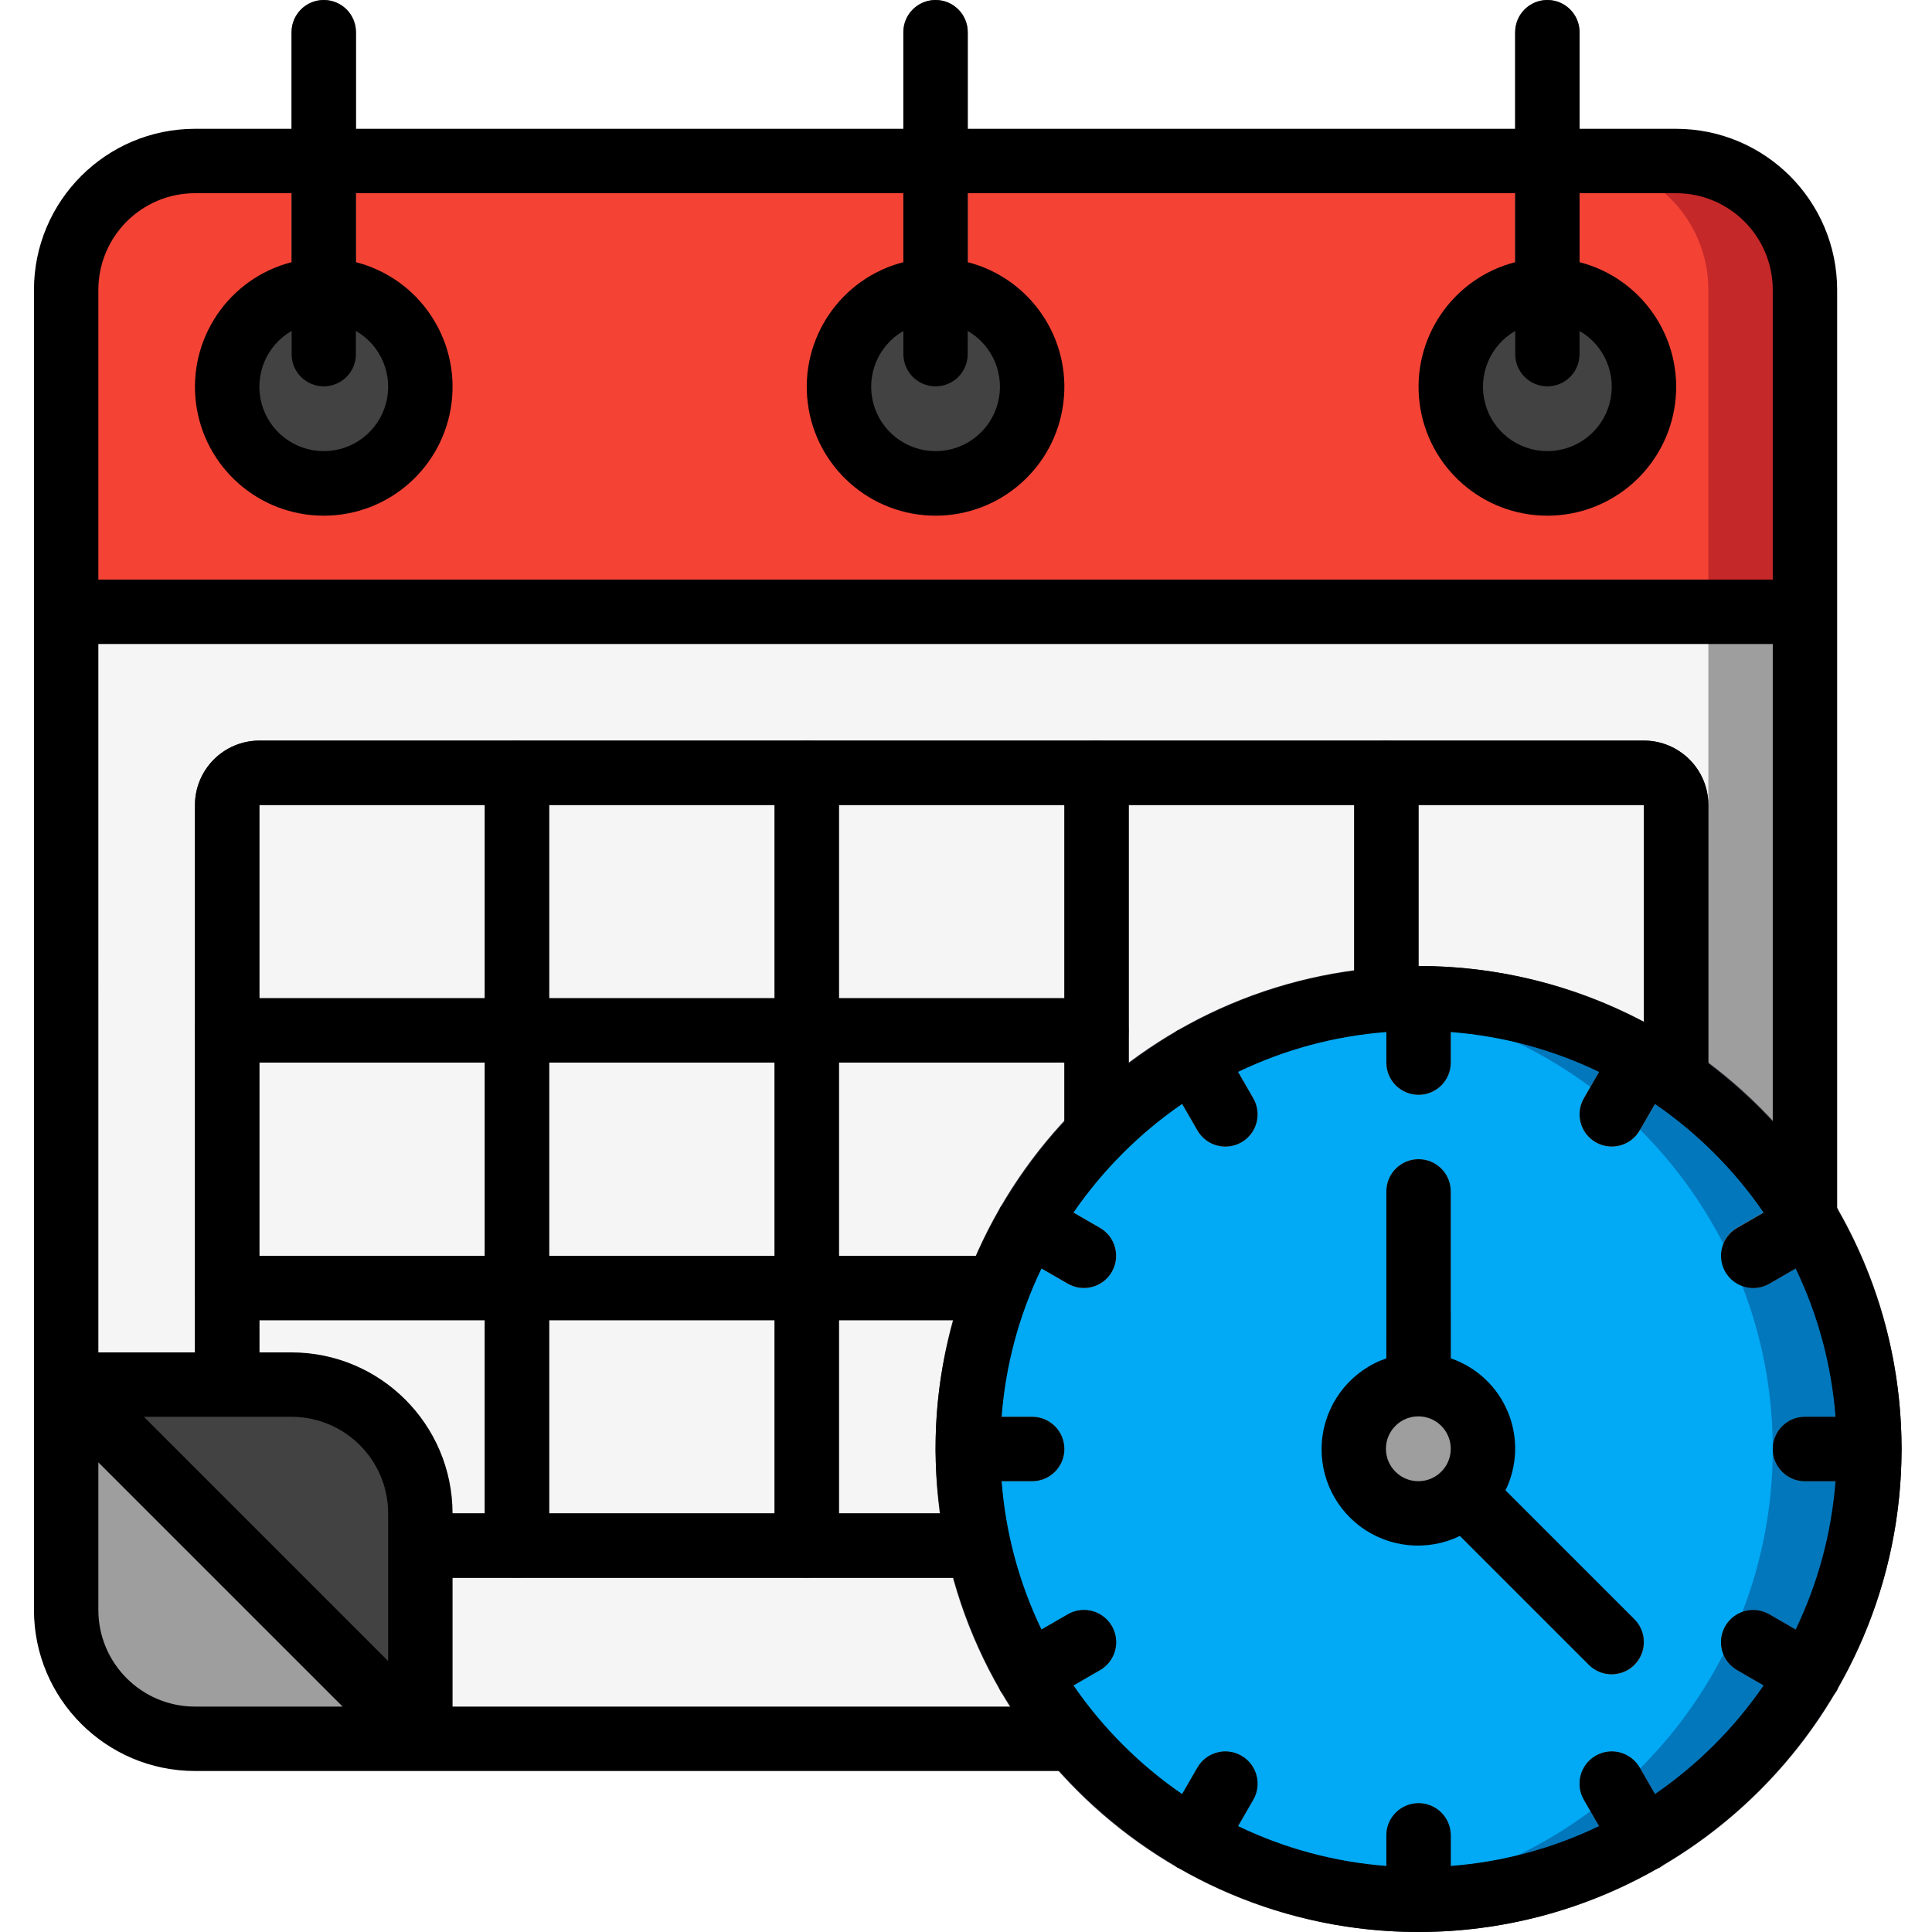 <svg height="512pt" viewBox="-9 0 512 512" width="512pt" xmlns="http://www.w3.org/2000/svg"><path d="m469.332 162.133v160.344l-193.789 138.324h-173.145l-93.863-93.867v-204.801zm0 0" fill="#9e9e9e"/><path d="m443.734 162.133v160.344l-193.793 138.324h-147.543l-93.863-93.867v-204.801zm0 0" fill="#f5f5f5"/><path d="m486.398 384c-.02 64.266-50.883 117-115.105 119.344-64.223 2.348-118.793-46.535-123.504-110.629-4.711-64.094 42.125-120.43 106.004-127.5 4.352-.426 8.703-.68 13.141-.68 65.973.012 119.453 53.492 119.465 119.465zm0 0" fill="#0377bc"/><path d="m460.801 384c-.008 60.898-45.801 112.059-106.324 118.785-60.695-6.367-106.832-57.453-107.008-118.48-.176-61.023 45.668-112.371 106.324-119.09 60.812 6.371 106.996 57.637 107.008 118.785zm0 0" fill="#02a9f4"/><path d="m475.734 334.676h-6.316l4.949-2.812c.512.938.941 1.875 1.367 2.812zm0 0" fill="#b0d3f0"/><path d="m469.332 76.801v85.332h-460.797v-85.332c-.004-9.055 3.59-17.738 9.992-24.141s15.086-9.996 24.141-9.992h392.531c9.055-.004 17.738 3.59 24.141 9.992s9.996 15.086 9.992 24.141zm0 0" fill="#c52828"/><path d="m443.734 76.801v85.332h-435.199v-85.332c-.004-9.055 3.59-17.738 9.992-24.141s15.086-9.996 24.141-9.992h366.934c9.051-.004 17.734 3.59 24.137 9.992 6.402 6.402 9.996 15.086 9.996 24.141zm0 0" fill="#f44335"/><path d="m102.398 460.801h-59.73c-9.055 0-17.738-3.594-24.141-9.996-6.402-6.402-9.996-15.086-9.992-24.137v-59.734zm0 0" fill="#9e9e9e"/><path d="m426.668 102.398c0 14.141-11.461 25.602-25.602 25.602-14.137 0-25.602-11.461-25.602-25.602 0-14.137 11.465-25.598 25.602-25.598 14.141 0 25.602 11.461 25.602 25.598zm0 0" fill="#424242"/><path d="m264.535 102.398c0 14.141-11.465 25.602-25.602 25.602-14.141 0-25.602-11.461-25.602-25.602 0-14.137 11.461-25.598 25.602-25.598 14.137 0 25.602 11.461 25.602 25.598zm0 0" fill="#424242"/><path d="m102.398 102.398c0 14.141-11.461 25.602-25.598 25.602-14.141 0-25.602-11.461-25.602-25.602 0-14.137 11.461-25.598 25.602-25.598 14.137 0 25.598 11.461 25.598 25.598zm0 0" fill="#424242"/><g fill="#5e5f62"><path d="m76.801 102.398c-2.266.004-4.438-.895-6.035-2.496-1.602-1.602-2.5-3.773-2.5-6.035v-85.332c0-4.715 3.82-8.535 8.535-8.535 4.711 0 8.531 3.82 8.531 8.535v85.332c.004 2.262-.895 4.434-2.496 6.035-1.602 1.602-3.773 2.5-6.035 2.496zm0 0"/><path d="m238.934 102.398c-2.266.004-4.434-.895-6.035-2.496-1.602-1.602-2.5-3.773-2.5-6.035v-85.332c0-4.715 3.82-8.535 8.535-8.535 4.711 0 8.531 3.82 8.531 8.535v85.332c.004 2.262-.895 4.434-2.496 6.035-1.602 1.602-3.773 2.5-6.035 2.496zm0 0"/><path d="m401.066 102.398c-2.262.004-4.434-.895-6.035-2.496-1.602-1.602-2.5-3.773-2.496-6.035v-85.332c0-4.715 3.82-8.535 8.531-8.535 4.715 0 8.535 3.82 8.535 8.535v85.332c0 2.262-.898 4.434-2.5 6.035-1.602 1.602-3.77 2.5-6.035 2.496zm0 0"/><path d="m128 418.133c-2.262 0-4.434-.898-6.035-2.496-1.602-1.602-2.5-3.773-2.5-6.035v-204.801c0-4.715 3.824-8.535 8.535-8.535s8.535 3.82 8.535 8.535v204.801c0 2.262-.898 4.434-2.5 6.035-1.602 1.598-3.773 2.496-6.035 2.496zm0 0"/><path d="m204.801 418.133c-2.266 0-4.438-.898-6.035-2.496-1.602-1.602-2.5-3.773-2.5-6.035v-204.801c0-4.715 3.82-8.535 8.535-8.535 4.711 0 8.531 3.82 8.531 8.535v204.801c.004 2.262-.895 4.434-2.496 6.035-1.602 1.598-3.773 2.496-6.035 2.496zm0 0"/><path d="m281.602 308.992c-2.266 0-4.438-.898-6.035-2.5-1.602-1.598-2.5-3.77-2.5-6.035v-95.656c0-4.715 3.82-8.535 8.535-8.535 4.711 0 8.531 3.82 8.531 8.535v95.656c0 2.266-.898 4.438-2.496 6.035-1.602 1.602-3.773 2.5-6.035 2.5zm0 0"/><path d="m358.398 273.406c-2.262.004-4.434-.895-6.035-2.496-1.598-1.602-2.496-3.773-2.496-6.035v-60.074c0-4.715 3.82-8.535 8.531-8.535 4.715 0 8.535 3.82 8.535 8.535v60.074c0 2.262-.898 4.434-2.5 6.035-1.598 1.602-3.77 2.5-6.035 2.496zm0 0"/><path d="m281.602 281.602h-230.402c-4.711 0-8.531-3.82-8.531-8.535 0-4.711 3.82-8.531 8.531-8.531h230.402c4.711 0 8.531 3.82 8.531 8.531 0 4.715-3.82 8.535-8.531 8.535zm0 0"/><path d="m255.398 349.867h-204.199c-4.711 0-8.531-3.82-8.531-8.535 0-4.711 3.82-8.531 8.531-8.531h204.199c4.715 0 8.535 3.82 8.535 8.531 0 4.715-3.82 8.535-8.535 8.535zm0 0"/></g><path d="m366.934 290.133c-2.266 0-4.434-.898-6.035-2.496-1.602-1.602-2.5-3.773-2.5-6.035v-17.066c0-4.715 3.82-8.535 8.535-8.535 4.711 0 8.531 3.82 8.531 8.535v17.066c.004 2.262-.895 4.434-2.496 6.035-1.602 1.598-3.773 2.496-6.035 2.496zm0 0" fill="#a5a5a4"/><path d="m366.934 512c-2.266 0-4.434-.898-6.035-2.496-1.602-1.602-2.5-3.773-2.5-6.039v-17.066c0-4.711 3.82-8.531 8.535-8.531 4.711 0 8.531 3.82 8.531 8.531v17.066c.004 2.266-.895 4.438-2.496 6.039-1.602 1.598-3.773 2.496-6.035 2.496zm0 0" fill="#5e5f62"/><path d="m315.742 303.852c-3.055.004-5.875-1.625-7.398-4.27l-8.535-14.773c-1.527-2.641-1.527-5.895-.004-8.539 1.527-2.641 4.344-4.266 7.395-4.266s5.867 1.629 7.395 4.27l8.531 14.777c1.523 2.637 1.523 5.891.004 8.531-1.523 2.641-4.34 4.266-7.387 4.27zm0 0" fill="#a5a5a4"/><path d="m426.676 495.992c-3.055.004-5.875-1.621-7.402-4.266l-8.531-14.777c-2.355-4.082-.953-9.297 3.125-11.652 4.082-2.355 9.301-.961 11.656 3.121l8.535 14.773c1.523 2.641 1.523 5.891.004 8.531-1.523 2.641-4.34 4.266-7.387 4.27zm0 0" fill="#5e5f62"/><path d="m278.242 341.332c-1.496.004-2.965-.391-4.258-1.141l-14.777-8.531c-2.641-1.523-4.27-4.344-4.27-7.395s1.625-5.867 4.266-7.395c2.645-1.523 5.898-1.523 8.539.004l14.773 8.535c3.348 1.93 4.98 5.871 3.98 9.602-1.004 3.734-4.391 6.328-8.254 6.32zm0 0" fill="#a5a5a4"/><path d="m470.383 452.266c-1.496.004-2.965-.391-4.258-1.141l-14.773-8.535c-4.082-2.355-5.477-7.574-3.121-11.656 2.355-4.078 7.57-5.48 11.652-3.125l14.777 8.531c3.348 1.934 4.977 5.875 3.977 9.605-1.004 3.734-4.387 6.328-8.254 6.32zm0 0" fill="#5e5f62"/><path d="m264.535 392.535h-17.07c-4.711 0-8.531-3.824-8.531-8.535s3.82-8.535 8.531-8.535h17.07c4.711 0 8.531 3.824 8.531 8.535s-3.82 8.535-8.531 8.535zm0 0" fill="#a5a5a4"/><path d="m486.398 392.535h-17.066c-4.711 0-8.531-3.824-8.531-8.535s3.82-8.535 8.531-8.535h17.066c4.715 0 8.535 3.824 8.535 8.535s-3.82 8.535-8.535 8.535zm0 0" fill="#5e5f62"/><path d="m263.484 452.266c-3.867.008-7.25-2.586-8.254-6.32-1-3.73.629-7.672 3.977-9.605l14.777-8.531c2.641-1.527 5.895-1.527 8.535-.004 2.645 1.527 4.27 4.344 4.27 7.395s-1.629 5.867-4.273 7.391l-14.773 8.535c-1.293.75-2.762 1.145-4.258 1.141zm0 0" fill="#5e5f62"/><path d="m474.367 331.863-4.949 2.812c-7.508 0-14.762.258-21.844.598-1.266-3.77.305-7.914 3.754-9.898l14.422-8.363c3.266 4.711 6.148 9.676 8.617 14.852zm0 0" fill="#a5a5a4"/><path d="m447.574 335.273c7.082-.34 14.336-.598 21.844-.598l-9.555 5.547c-4.082 2.312-9.262.902-11.605-3.156-.34-.551-.57-1.156-.684-1.793zm0 0" fill="#5e5f62"/><path d="m474.625 331.691-.258.172c-2.469-5.176-5.352-10.141-8.617-14.852l.34-.168c4.102-2.359 9.336-.945 11.691 3.156s.941 9.336-3.156 11.691zm0 0" fill="#5e5f62"/><path d="m307.191 495.992c-3.047-.004-5.863-1.629-7.387-4.27-1.523-2.641-1.52-5.891.004-8.531l8.531-14.773c2.359-4.082 7.578-5.477 11.656-3.121 4.082 2.355 5.48 7.57 3.129 11.652l-8.535 14.777c-1.523 2.645-4.348 4.27-7.398 4.266zm0 0" fill="#5e5f62"/><path d="m418.125 303.852c-3.047-.004-5.863-1.629-7.387-4.27-1.523-2.641-1.52-5.895.004-8.531l8.531-14.777c2.359-4.078 7.578-5.477 11.656-3.121 4.082 2.355 5.48 7.574 3.129 11.656l-8.535 14.773c-1.523 2.645-4.348 4.273-7.398 4.27zm0 0" fill="#a5a5a4"/><path d="m375.465 315.734v32.086c-5.973 1.703-11.602 3.754-17.066 5.887v-37.973c0-4.715 3.82-8.535 8.535-8.535 4.711 0 8.531 3.82 8.531 8.535zm0 0" fill="#a5a5a4"/><path d="m375.465 347.82v19.113c0 4.711-3.82 8.531-8.531 8.531-4.715 0-8.535-3.82-8.535-8.531v-13.227c5.465-2.133 11.094-4.184 17.066-5.887zm0 0" fill="#5e5f62"/><path d="m418.133 443.734c-2.262 0-4.434-.898-6.031-2.5l-39.168-39.168c-3.324-3.332-3.316-8.727.012-12.055 3.328-3.328 8.723-3.336 12.055-.012l39.168 39.168c2.438 2.438 3.168 6.109 1.848 9.297s-4.43 5.27-7.883 5.27zm0 0" fill="#5e5f62"/><path d="m51.199 375.465c-2.262.004-4.434-.895-6.035-2.496-1.602-1.602-2.5-3.773-2.496-6.035v-153.602c.012-9.418 7.645-17.055 17.066-17.066h366.934c9.418.012 17.055 7.648 17.066 17.066v72.703c0 4.711-3.82 8.531-8.535 8.531-4.711 0-8.531-3.82-8.531-8.531v-72.703h-366.934v153.602c0 2.262-.898 4.434-2.5 6.035-1.598 1.602-3.77 2.5-6.035 2.496zm0 0" fill="#2c2f38"/><path d="m250.199 418.133h-147.801c-4.711 0-8.531-3.82-8.531-8.531 0-4.715 3.82-8.535 8.531-8.535h147.801c4.715 0 8.535 3.82 8.535 8.535 0 4.711-3.82 8.531-8.535 8.531zm0 0" fill="#2c2f38"/><path d="m102.398 401.066v59.734l-93.863-93.867h59.73c9.055-.004 17.738 3.594 24.141 9.996 6.402 6.398 9.996 15.082 9.992 24.137zm0 0" fill="#424242"/><path d="m366.934 512c-70.691 0-128-57.309-128-128s57.309-128 128-128 128 57.309 128 128c-.078 70.66-57.34 127.922-128 128zm0-238.934c-61.266 0-110.934 49.668-110.934 110.934s49.668 110.934 110.934 110.934 110.934-49.668 110.934-110.934c-.07-61.238-49.695-110.863-110.934-110.934zm0 0" fill="#2c2f38"/><path d="m384 384c0 9.426-7.641 17.066-17.066 17.066-9.426 0-17.066-7.641-17.066-17.066s7.641-17.066 17.066-17.066c9.426 0 17.066 7.641 17.066 17.066zm0 0" fill="#9e9e9e"/><path d="m76.801 0c-2.266 0-4.438.898-6.035 2.496-1.602 1.602-2.5 3.773-2.5 6.039v25.598h-25.598c-23.555.027-42.641 19.113-42.668 42.668v349.867c.027 23.551 19.113 42.637 42.668 42.664h229.129c8.832 9.848 19.129 18.273 30.527 24.98.191.188.398.367.609.539.277.133.562.25.852.352 39.121 22.395 87.176 22.395 126.293 0 .293-.102.578-.219.855-.352.211-.172.414-.352.609-.539 18.73-11.023 34.371-26.605 45.457-45.301.285-.316.547-.652.785-1.012.109-.195.109-.414.203-.613 22.594-39.238 22.594-87.535 0-126.773-.055-.117-.059-.246-.121-.367v-243.445c-.027-23.555-19.113-42.641-42.668-42.668h-25.598v-25.598c0-4.715-3.82-8.535-8.535-8.535-4.711 0-8.531 3.82-8.531 8.535v25.598h-145.07v-25.598c0-4.715-3.82-8.535-8.531-8.535-4.715 0-8.535 3.82-8.535 8.535v25.598h-145.066v-25.598c.004-2.266-.895-4.438-2.496-6.039-1.602-1.598-3.773-2.496-6.035-2.496zm0 102.398c2.262.004 4.434-.895 6.035-2.496 1.602-1.602 2.5-3.773 2.496-6.035v-6.16c6.691 3.863 9.953 11.738 7.953 19.199s-8.762 12.648-16.484 12.648c-7.727 0-14.488-5.188-16.484-12.648-2-7.461 1.262-15.336 7.949-19.199v6.16c0 2.262.898 4.434 2.5 6.035 1.598 1.602 3.77 2.5 6.035 2.496zm-59.734 68.27h443.734v126.602c-5.219-5.641-10.93-10.805-17.066-15.43v-68.508c-.012-9.418-7.648-17.055-17.066-17.066h-366.934c-9.422.012-17.055 7.648-17.066 17.066v145.066h-25.602zm409.602 42.664v57.547c-18.395-9.777-38.906-14.887-59.734-14.879v-42.668zm-76.801 0v43.941c-16.309 2.172-32.039 7.492-46.312 15.668-.203.094-.426.094-.621.207-.211.172-.418.352-.609.539-4.215 2.484-8.285 5.207-12.191 8.152v-68.508zm-109.66 187.734h-26.875v-51.199h30.363c-4.801 16.621-5.988 34.078-3.488 51.199zm-26.875-68.266v-51.199h59.734v15.668c-6.258 6.762-11.77 14.176-16.441 22.117-.164.227-.398.367-.543.613-.113.195-.109.414-.207.613-2.277 3.949-4.34 8.016-6.18 12.188zm0-68.266v-51.203h59.734v51.203zm-76.797 68.266v-51.199h59.73v51.199zm59.73 17.066v51.199h-59.73v-51.199zm-59.73-85.332v-51.203h59.73v51.203zm-76.801 0v-51.203h59.73v51.203zm59.73 17.066v51.199h-59.73v-51.199zm-76.797 170.664c-14.133-.016-25.586-11.469-25.602-25.598v-39.133l64.734 64.73zm51.199-12.066-64.734-64.734h39.133c14.133.016 25.586 11.469 25.602 25.602zm-25.602-81.801h-8.531v-8.531h59.73v51.199h-8.531c-.027-23.551-19.113-42.641-42.668-42.668zm42.668 93.867v-34.133h132.762c2.824 10.223 6.918 20.047 12.18 29.254.098.199.094.418.207.613.234.355.5.695.785 1.012.648 1.094 1.297 2.184 1.977 3.254zm355.934-116.105c5.938 12.328 9.523 25.66 10.566 39.305h-8.102c-4.711 0-8.531 3.824-8.531 8.535s3.82 8.535 8.531 8.535h8.102c-1.043 13.645-4.629 26.977-10.566 39.305l-6.984-4.031c-4.082-2.355-9.297-.953-11.652 3.125-2.355 4.082-.961 9.301 3.121 11.656l7.035 4.066c-7.754 11.281-17.516 21.043-28.797 28.797l-4.066-7.035c-2.355-4.082-7.574-5.477-11.656-3.121-4.078 2.355-5.48 7.57-3.125 11.652l4.031 6.984c-12.328 5.938-25.66 9.523-39.309 10.566v-8.102c0-4.711-3.82-8.531-8.531-8.531-4.715 0-8.535 3.82-8.535 8.531v8.102c-13.645-1.043-26.977-4.629-39.305-10.566l4.031-6.984c2.352-4.082.953-9.297-3.129-11.652-4.078-2.355-9.297-.961-11.656 3.121l-4.062 7.035c-11.281-7.754-21.043-17.516-28.797-28.797l7.035-4.066c2.645-1.523 4.273-4.34 4.273-7.391s-1.625-5.867-4.27-7.395c-2.641-1.523-5.895-1.523-8.535.004l-6.984 4.031c-5.938-12.328-9.523-25.66-10.566-39.305h8.102c4.711 0 8.531-3.824 8.531-8.535s-3.82-8.535-8.531-8.535h-8.102c1.043-13.645 4.629-26.977 10.566-39.305l6.984 4.031c4.082 2.355 9.297.953 11.652-3.125 2.355-4.082.961-9.301-3.121-11.656l-7.035-4.066c7.754-11.281 17.516-21.043 28.797-28.797l4.062 7.035c1.523 2.645 4.344 4.273 7.395 4.273s5.867-1.625 7.395-4.27c1.523-2.641 1.523-5.895-.004-8.535l-4.031-6.984c12.328-5.938 25.66-9.523 39.305-10.566v8.102c0 4.711 3.82 8.531 8.535 8.531 4.711 0 8.531-3.82 8.531-8.531v-8.102c13.648 1.043 26.98 4.629 39.309 10.566l-4.031 6.984c-2.355 4.082-.953 9.297 3.125 11.652 4.082 2.355 9.301.961 11.656-3.121l4.066-7.035c11.281 7.754 21.043 17.516 28.797 28.797l-7.035 4.066c-4.082 2.355-5.477 7.574-3.121 11.656 2.355 4.078 7.57 5.48 11.652 3.125zm-65.801-233.762c2.266.004 4.434-.895 6.035-2.496 1.602-1.602 2.5-3.773 2.5-6.035v-6.16c6.688 3.863 9.949 11.738 7.949 19.199s-8.758 12.648-16.484 12.648c-7.723 0-14.484-5.188-16.484-12.648s1.262-15.336 7.953-19.199v6.16c-.004 2.262.895 4.434 2.496 6.035 1.602 1.602 3.773 2.5 6.035 2.496zm-162.133 0c2.262.004 4.434-.895 6.035-2.496 1.602-1.602 2.5-3.773 2.496-6.035v-6.16c6.691 3.863 9.953 11.738 7.953 19.199s-8.762 12.648-16.484 12.648c-7.727 0-14.484-5.188-16.484-12.648s1.262-15.336 7.949-19.199v6.16c0 2.262.898 4.434 2.5 6.035 1.602 1.602 3.77 2.5 6.035 2.496zm-8.535-51.199v18.277c-16.641 4.301-27.492 20.301-25.328 37.352 2.168 17.051 16.676 29.832 33.863 29.832s31.695-12.781 33.859-29.832c2.168-17.051-8.684-33.051-25.328-37.352v-18.277h145.07v18.277c-16.645 4.301-27.496 20.301-25.328 37.352 2.164 17.051 16.672 29.832 33.859 29.832s31.695-12.781 33.863-29.832c2.164-17.051-8.688-33.051-25.328-37.352v-18.277h25.598c14.133.016 25.586 11.469 25.602 25.602v76.801h-443.734v-76.801c.016-14.133 11.469-25.586 25.602-25.602h25.598v18.277c-16.641 4.301-27.492 20.301-25.328 37.352 2.168 17.051 16.676 29.832 33.863 29.832s31.695-12.781 33.859-29.832c2.168-17.051-8.684-33.051-25.328-37.352v-18.277zm0 0"/><path d="m389.969 394.969c3.18-6.512 3.414-14.074.641-20.77-2.773-6.691-8.289-11.875-15.145-14.227v-44.238c0-4.715-3.82-8.535-8.531-8.535-4.715 0-8.535 3.82-8.535 8.535v44.238c-8.953 3.102-15.453 10.914-16.875 20.285-1.422 9.371 2.469 18.758 10.102 24.375 7.633 5.621 17.75 6.543 26.277 2.402l34.199 34.199c3.34 3.281 8.699 3.254 12.012-.055 3.309-3.312 3.332-8.672.055-12.012zm-16.938-5.035-.098.066-.066.098c-3.383 3.293-8.793 3.242-12.109-.121-3.316-3.363-3.297-8.77.043-12.109 3.34-3.34 8.746-3.359 12.109-.043 3.359 3.316 3.414 8.727.121 12.109zm0 0"/></svg>